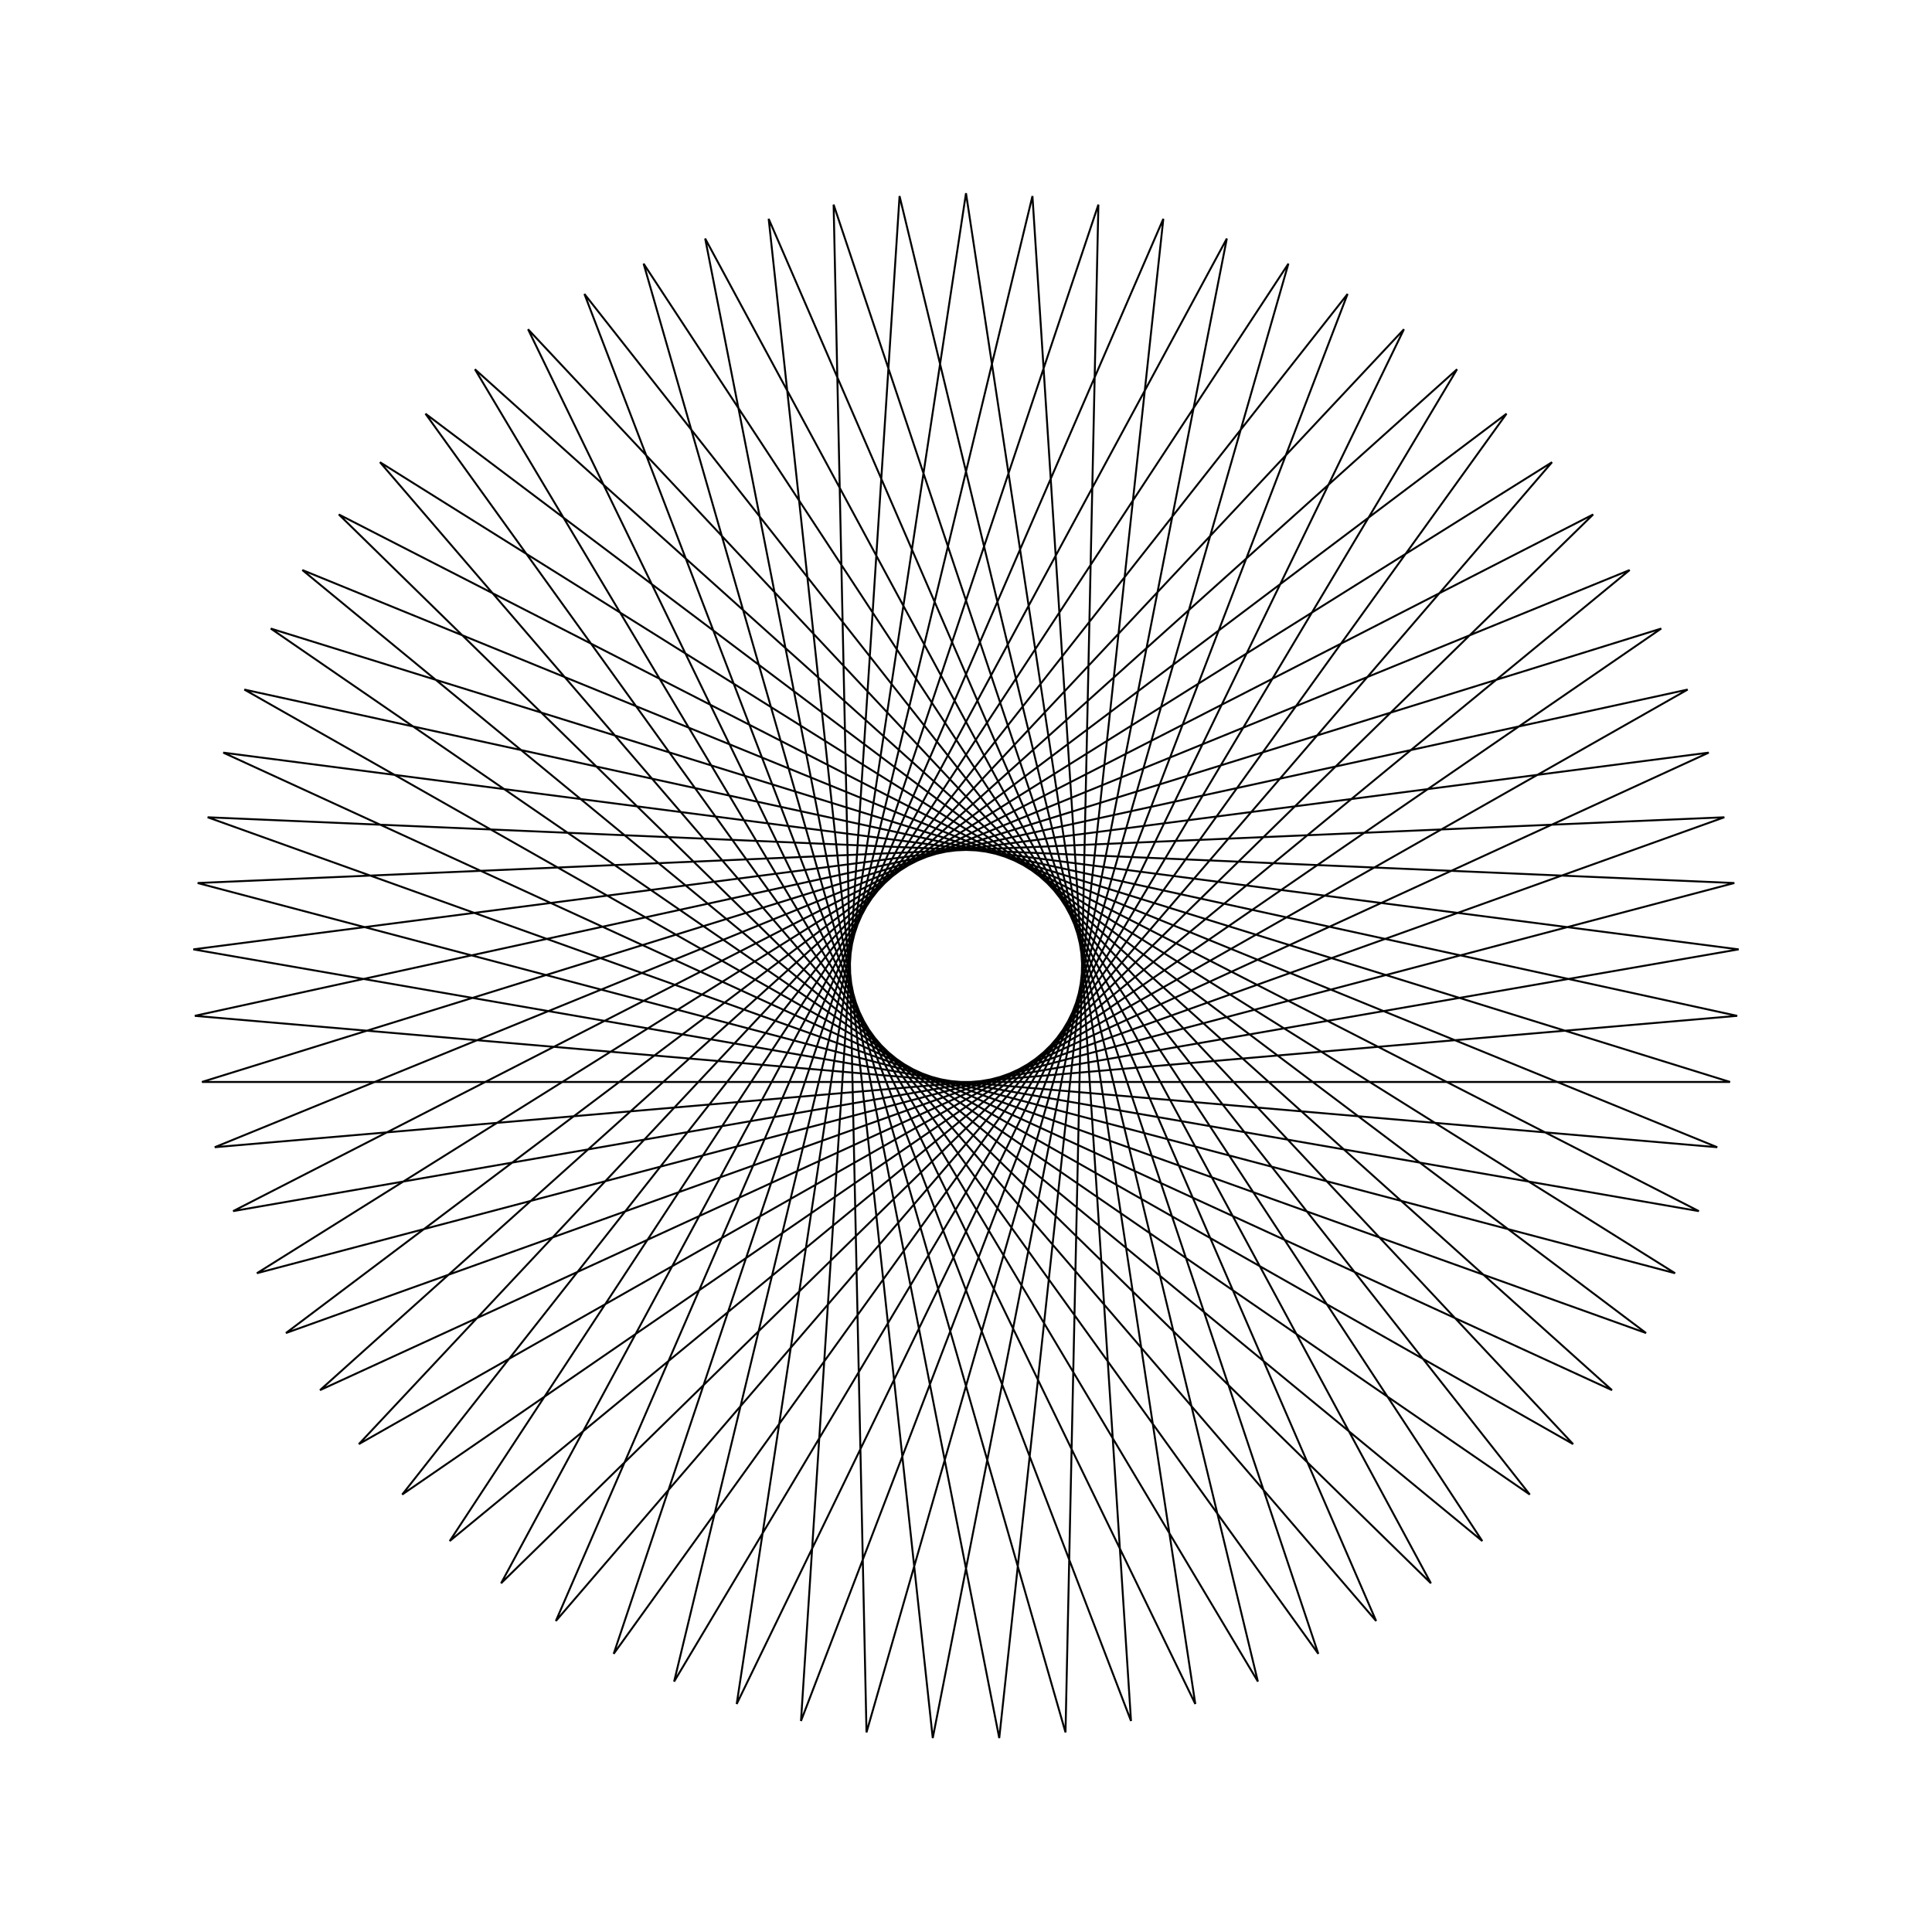 <?xml version="1.0" ?>
<svg height="100" width="100">
  <path d="M 50.0,90.0 L 61.869,11.801 L 27.332,82.957 L 81.426,25.253 L 12.647,64.308 L 89.917,47.42 L 11.115,40.62 L 84.351,70.495 L 23.277,20.236 L 66.688,86.353 L 44.85,10.333 L 43.148,89.409 L 68.236,14.399 L 22.022,78.587 L 85.2,31.002 L 10.748,57.698 L 89.769,54.295 L 13.297,34.098 L 80.332,76.076 L 28.771,16.098 L 60.214,88.674 L 51.721,10.037 L 36.499,87.653 L 74.065,18.049 L 17.538,73.372 L 87.934,37.312 L 10.009,50.861 L 88.445,61.044 L 16.563,28.046 L 75.417,80.886 L 34.892,12.963 L 53.439,89.852 L 58.541,10.922 L 30.249,84.784 L 79.182,22.643 L 14.015,67.466 L 89.547,43.998 L 10.453,43.998 L 85.985,67.466 L 20.818,22.643 L 69.751,84.784 L 41.459,10.922 L 46.561,89.852 L 65.108,12.963 L 24.583,80.886 L 83.437,28.046 L 11.555,61.044 L 89.991,50.861 L 12.066,37.312 L 82.462,73.372 L 25.935,18.049 L 63.501,87.653 L 48.279,10.037 L 39.786,88.674 L 71.229,16.098 L 19.668,76.076 L 86.703,34.098 L 10.231,54.295 L 89.252,57.698 L 14.8,31.002 L 77.978,78.587 L 31.764,14.399 L 56.852,89.409 L 55.15,10.333 L 33.312,86.353 L 76.723,20.236 L 15.649,70.495 L 88.885,40.62 L 10.083,47.42 L 87.353,64.308 L 18.574,25.253 L 72.668,82.957 L 38.131,11.801 L 50.0,90.0Z" fill="none" stroke="black" stroke-width="0.1" transform="matrix(1 0 0 -1 0 100)"/>
</svg>
